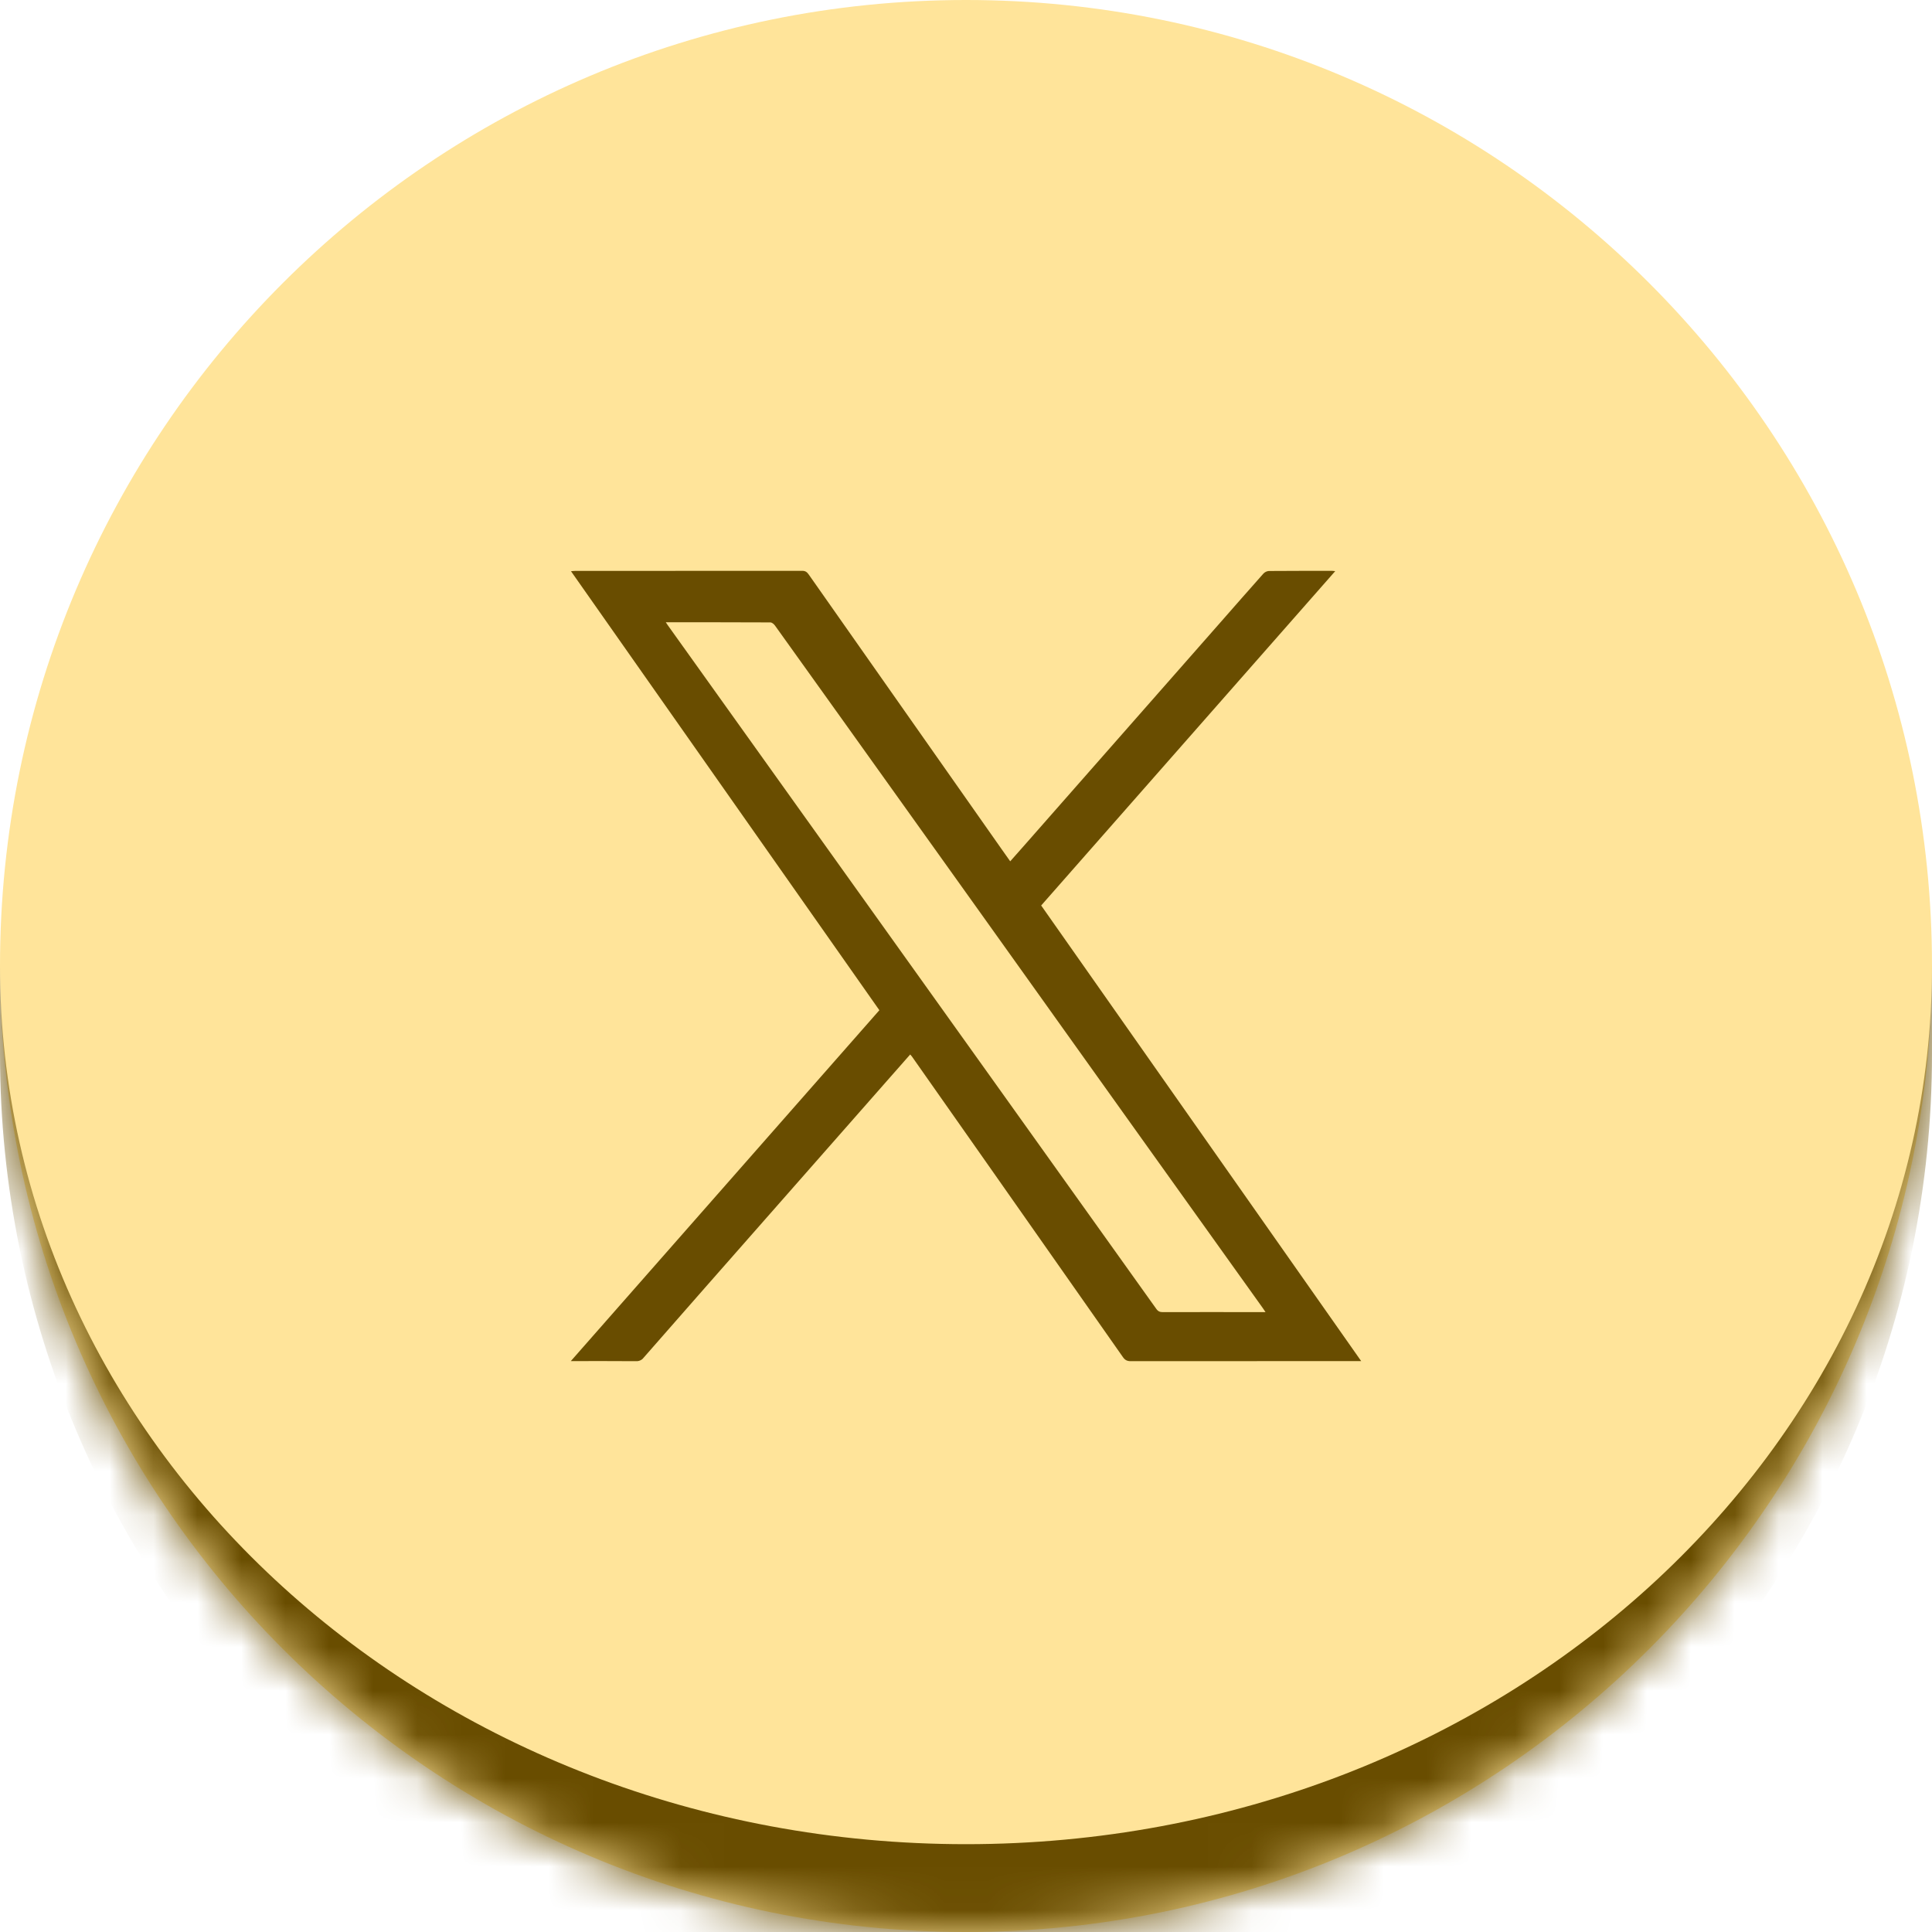 <svg width="44" height="44" viewBox="0 0 44 44" fill="none" xmlns="http://www.w3.org/2000/svg">
<mask id="path-1-inside-1_47_8" fill="white">
<path d="M0 22C0 9.85 9.85 0 22 0C34.15 0 44 9.85 44 22C44 34.15 34.15 44 22 44C9.85 44 0 34.15 0 22Z"/>
</mask>
<path d="M0 22C0 9.85 9.85 0 22 0C34.15 0 44 9.85 44 22C44 34.15 34.15 44 22 44C9.85 44 0 34.15 0 22Z" fill="#FFE49A"/>
<path d="M0 0H44H0ZM44 24C44 36.15 34.15 46 22 46C9.85 46 0 36.15 0 24V22C0 33.046 9.85 42 22 42C34.15 42 44 33.046 44 22V24ZM0 44V0V44ZM44 0V44V0Z" fill="#694D00" mask="url(#path-1-inside-1_47_8)"/>
<path d="M31 30.998H30.894C29.181 30.998 27.468 30.998 25.755 31C25.672 31 25.622 30.977 25.575 30.909C24.593 29.507 23.61 28.105 22.625 26.704C22.006 25.822 21.387 24.941 20.767 24.059C20.755 24.044 20.742 24.029 20.729 24.015L20.199 24.617C18.817 26.188 17.434 27.759 16.052 29.331C15.586 29.861 15.121 30.392 14.656 30.923C14.637 30.949 14.611 30.969 14.581 30.982C14.551 30.996 14.518 31.002 14.486 31C13.999 30.996 13.513 30.998 13 30.998L20.027 23.007L13.004 13.009C13.045 13.006 13.072 13.002 13.1 13.002C14.823 13.002 16.547 13.002 18.27 13C18.348 13 18.383 13.034 18.421 13.088C18.972 13.875 19.524 14.661 20.077 15.446C20.985 16.738 21.892 18.031 22.8 19.323C22.867 19.418 22.934 19.512 23.007 19.616C23.146 19.459 23.278 19.31 23.409 19.161L27.779 14.192C28.109 13.816 28.438 13.44 28.77 13.067C28.802 13.031 28.846 13.009 28.894 13.004C29.377 13 29.86 13.001 30.343 13.001C30.359 13.001 30.374 13.004 30.409 13.007L23.712 20.622L31 30.998ZM15.163 14.172C15.184 14.202 15.193 14.218 15.204 14.233C16.093 15.478 16.983 16.722 17.872 17.966C19.45 20.174 21.028 22.382 22.606 24.589C23.849 26.329 25.092 28.069 26.334 29.809C26.374 29.866 26.416 29.883 26.483 29.883C27.226 29.881 27.969 29.881 28.712 29.883H28.822C28.792 29.839 28.776 29.814 28.759 29.79C27.697 28.305 26.636 26.82 25.574 25.335C24.503 23.835 23.432 22.335 22.362 20.836C21.293 19.34 20.224 17.844 19.154 16.348C18.653 15.648 18.152 14.947 17.65 14.247C17.626 14.214 17.581 14.175 17.545 14.175C16.758 14.171 15.971 14.172 15.163 14.172Z" fill="#694D00"/>
</svg>
